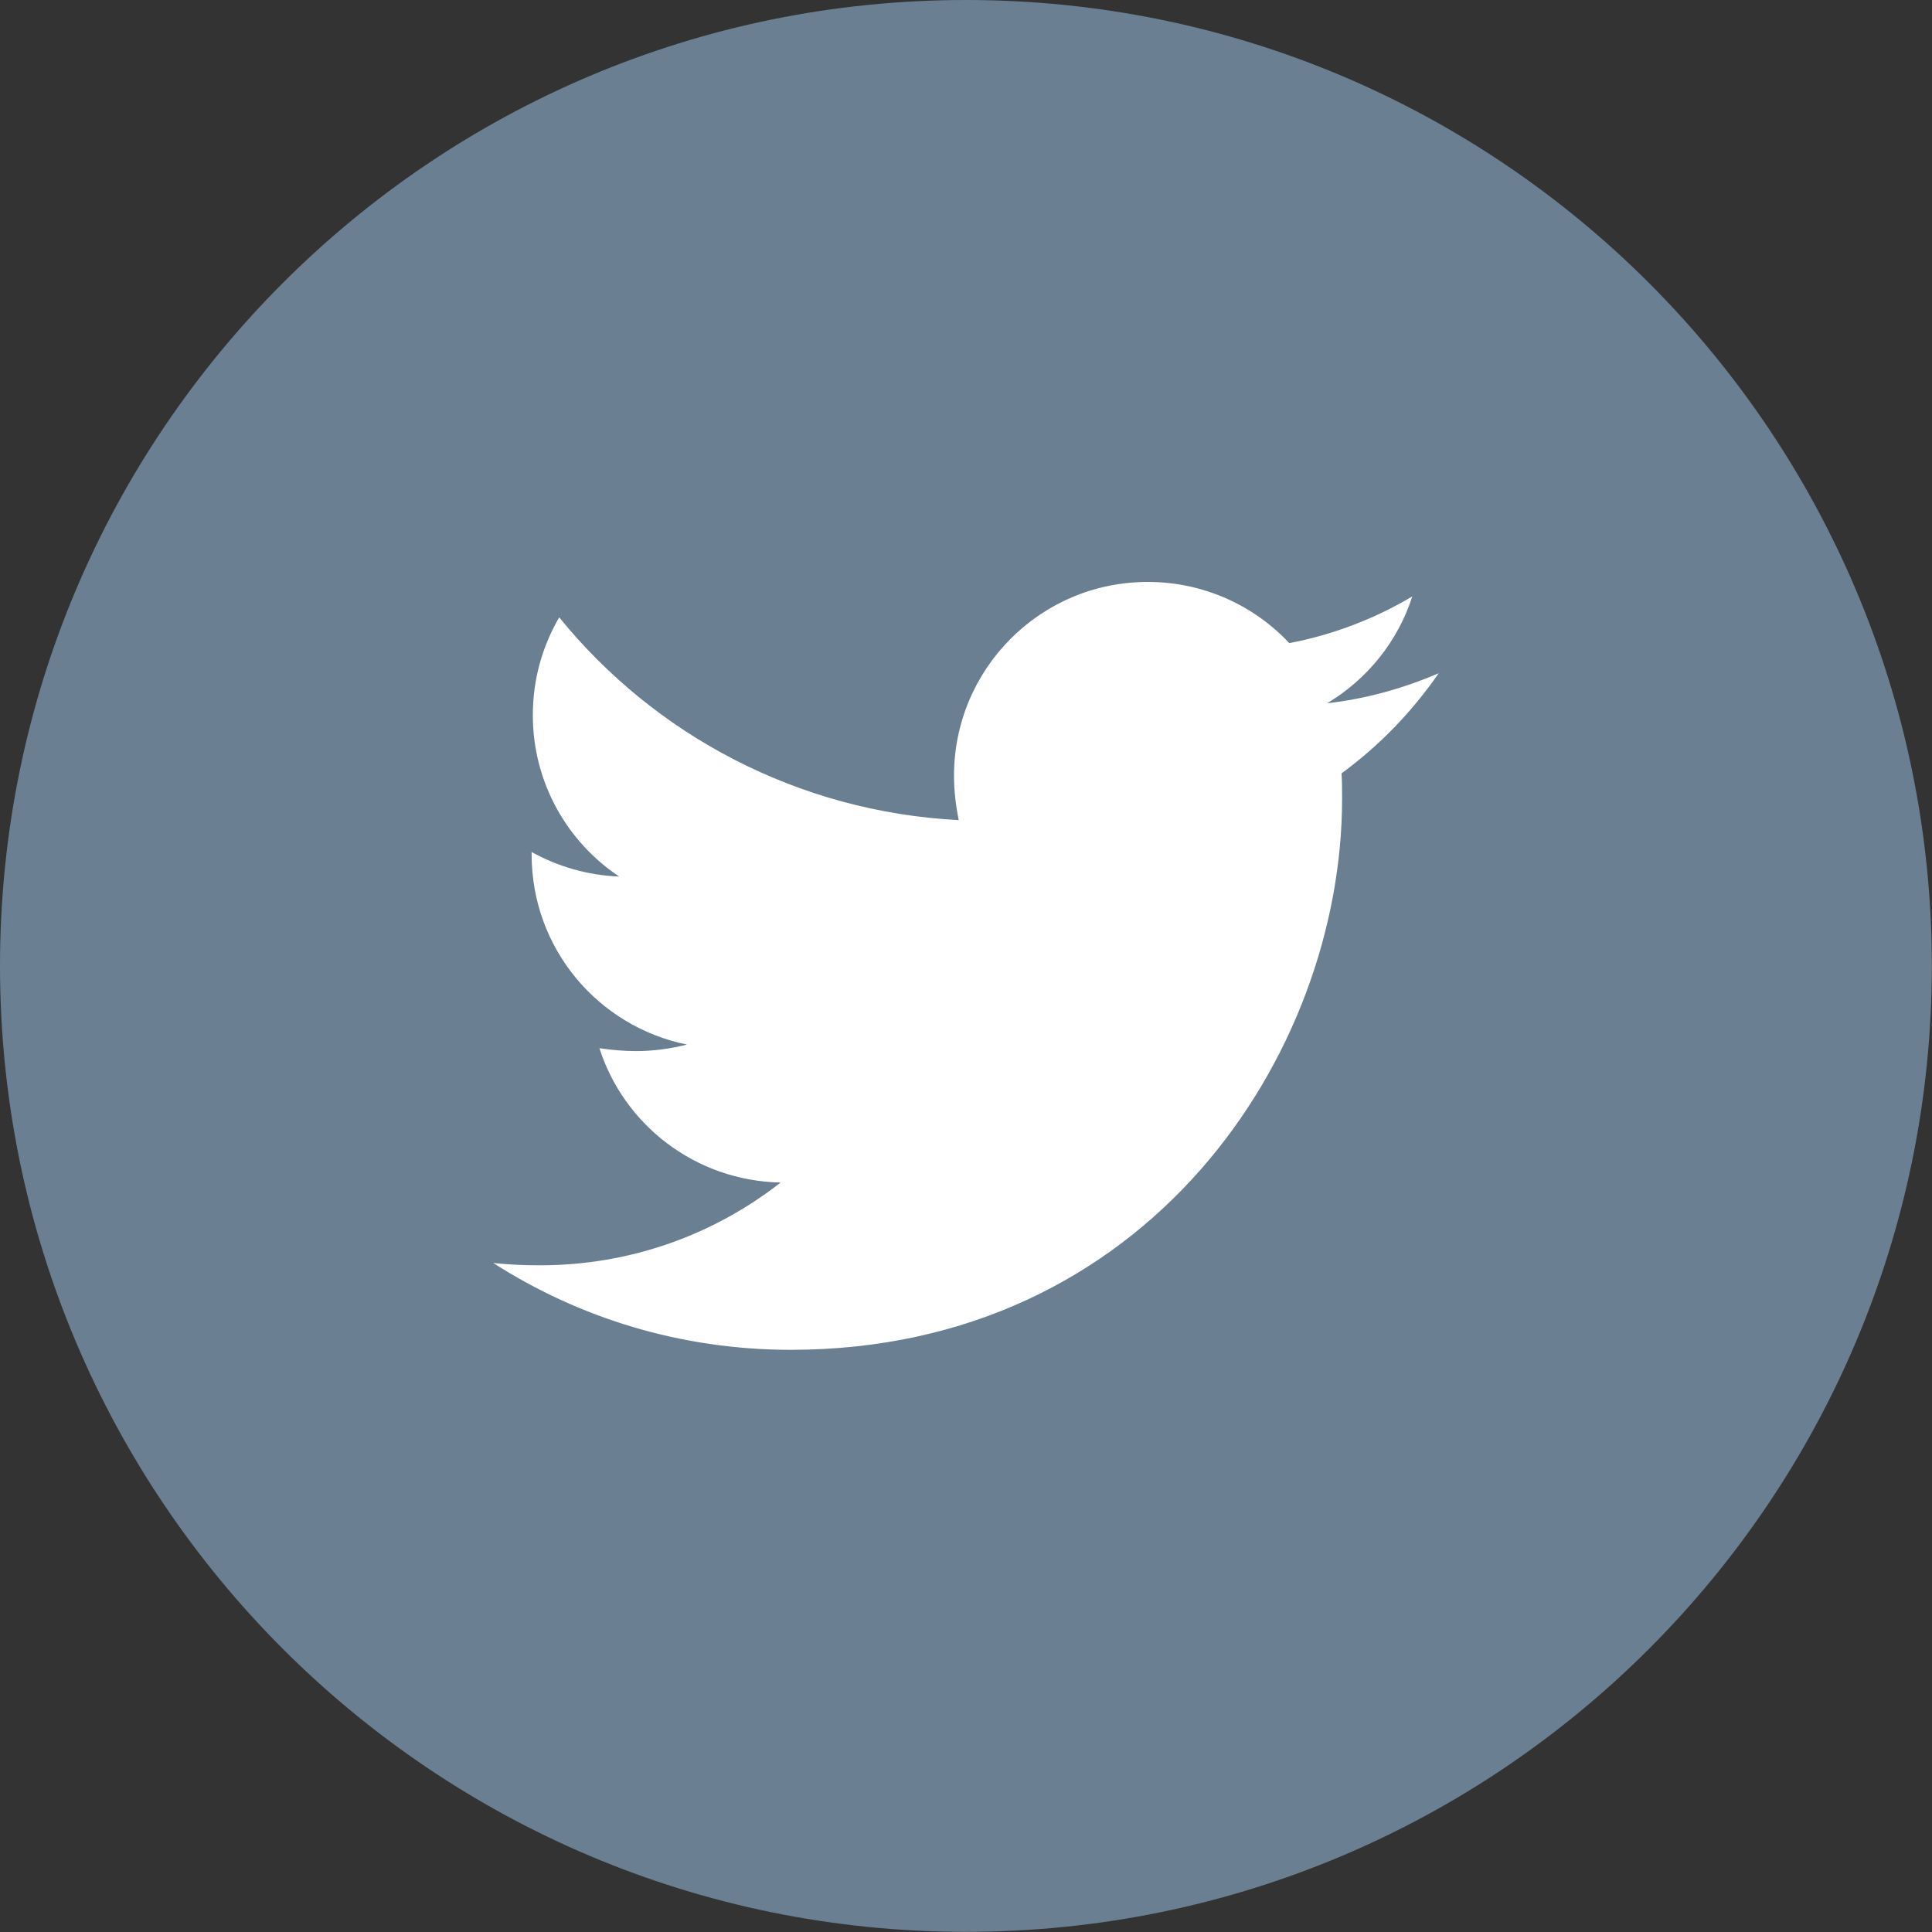 <?xml version="1.0" encoding="UTF-8"?>
<svg width="24px" height="24px" viewBox="0 0 24 24" version="1.1" xmlns="http://www.w3.org/2000/svg" xmlns:xlink="http://www.w3.org/1999/xlink">
    <rect x="0" y="0" width="24" height="24" fill="#333333" stroke="none"/>
    <!-- Generator: Sketch 42 (36781) - http://www.bohemiancoding.com/sketch -->
    <title>icon-footer-twitter-hover</title>
    <desc>Created with Sketch.</desc>
    <defs></defs>
    <g id="Page-1" stroke="none" stroke-width="1" fill="none" fill-rule="evenodd">
        <g id="icon-footer-twitter-hover" transform="translate(0, -1)">
            <g id="Group-3" transform="translate(0, 0.998)" fill="#6A7F91">
                <path d="M11.999,24 C18.626,24 23.998,18.628 23.998,12.001 C23.998,5.374 18.626,0.002 11.999,0.002 C5.372,0.002 0,5.374 0,12.001 C0,18.628 5.372,24 11.999,24" id="Fill-1"></path>
            </g>
            <path d="M17.872,9.363 C17.44,9.549 16.97,9.682 16.486,9.736 C16.985,9.438 17.365,8.967 17.544,8.409 C17.082,8.684 16.56,8.886 16.016,8.989 C15.577,8.521 14.951,8.229 14.258,8.229 C12.924,8.229 11.851,9.31 11.851,10.636 C11.851,10.823 11.873,11.009 11.91,11.188 C9.913,11.084 8.132,10.13 6.947,8.669 C6.738,9.027 6.619,9.438 6.619,9.884 C6.619,10.719 7.044,11.457 7.692,11.889 C7.297,11.873 6.924,11.762 6.604,11.584 L6.604,11.614 C6.604,12.784 7.431,13.752 8.534,13.976 C8.333,14.027 8.117,14.057 7.901,14.057 C7.744,14.057 7.595,14.043 7.446,14.021 C7.752,14.975 8.639,15.668 9.697,15.69 C8.87,16.337 7.834,16.718 6.708,16.718 C6.507,16.718 6.321,16.71 6.127,16.689 C7.193,17.373 8.46,17.768 9.823,17.768 C14.25,17.768 16.672,14.102 16.672,10.921 C16.672,10.816 16.672,10.711 16.665,10.607 C17.134,10.264 17.544,9.839 17.872,9.363" id="Fill-4" fill="#FFFFFF"></path>
        </g>
    </g>
</svg>